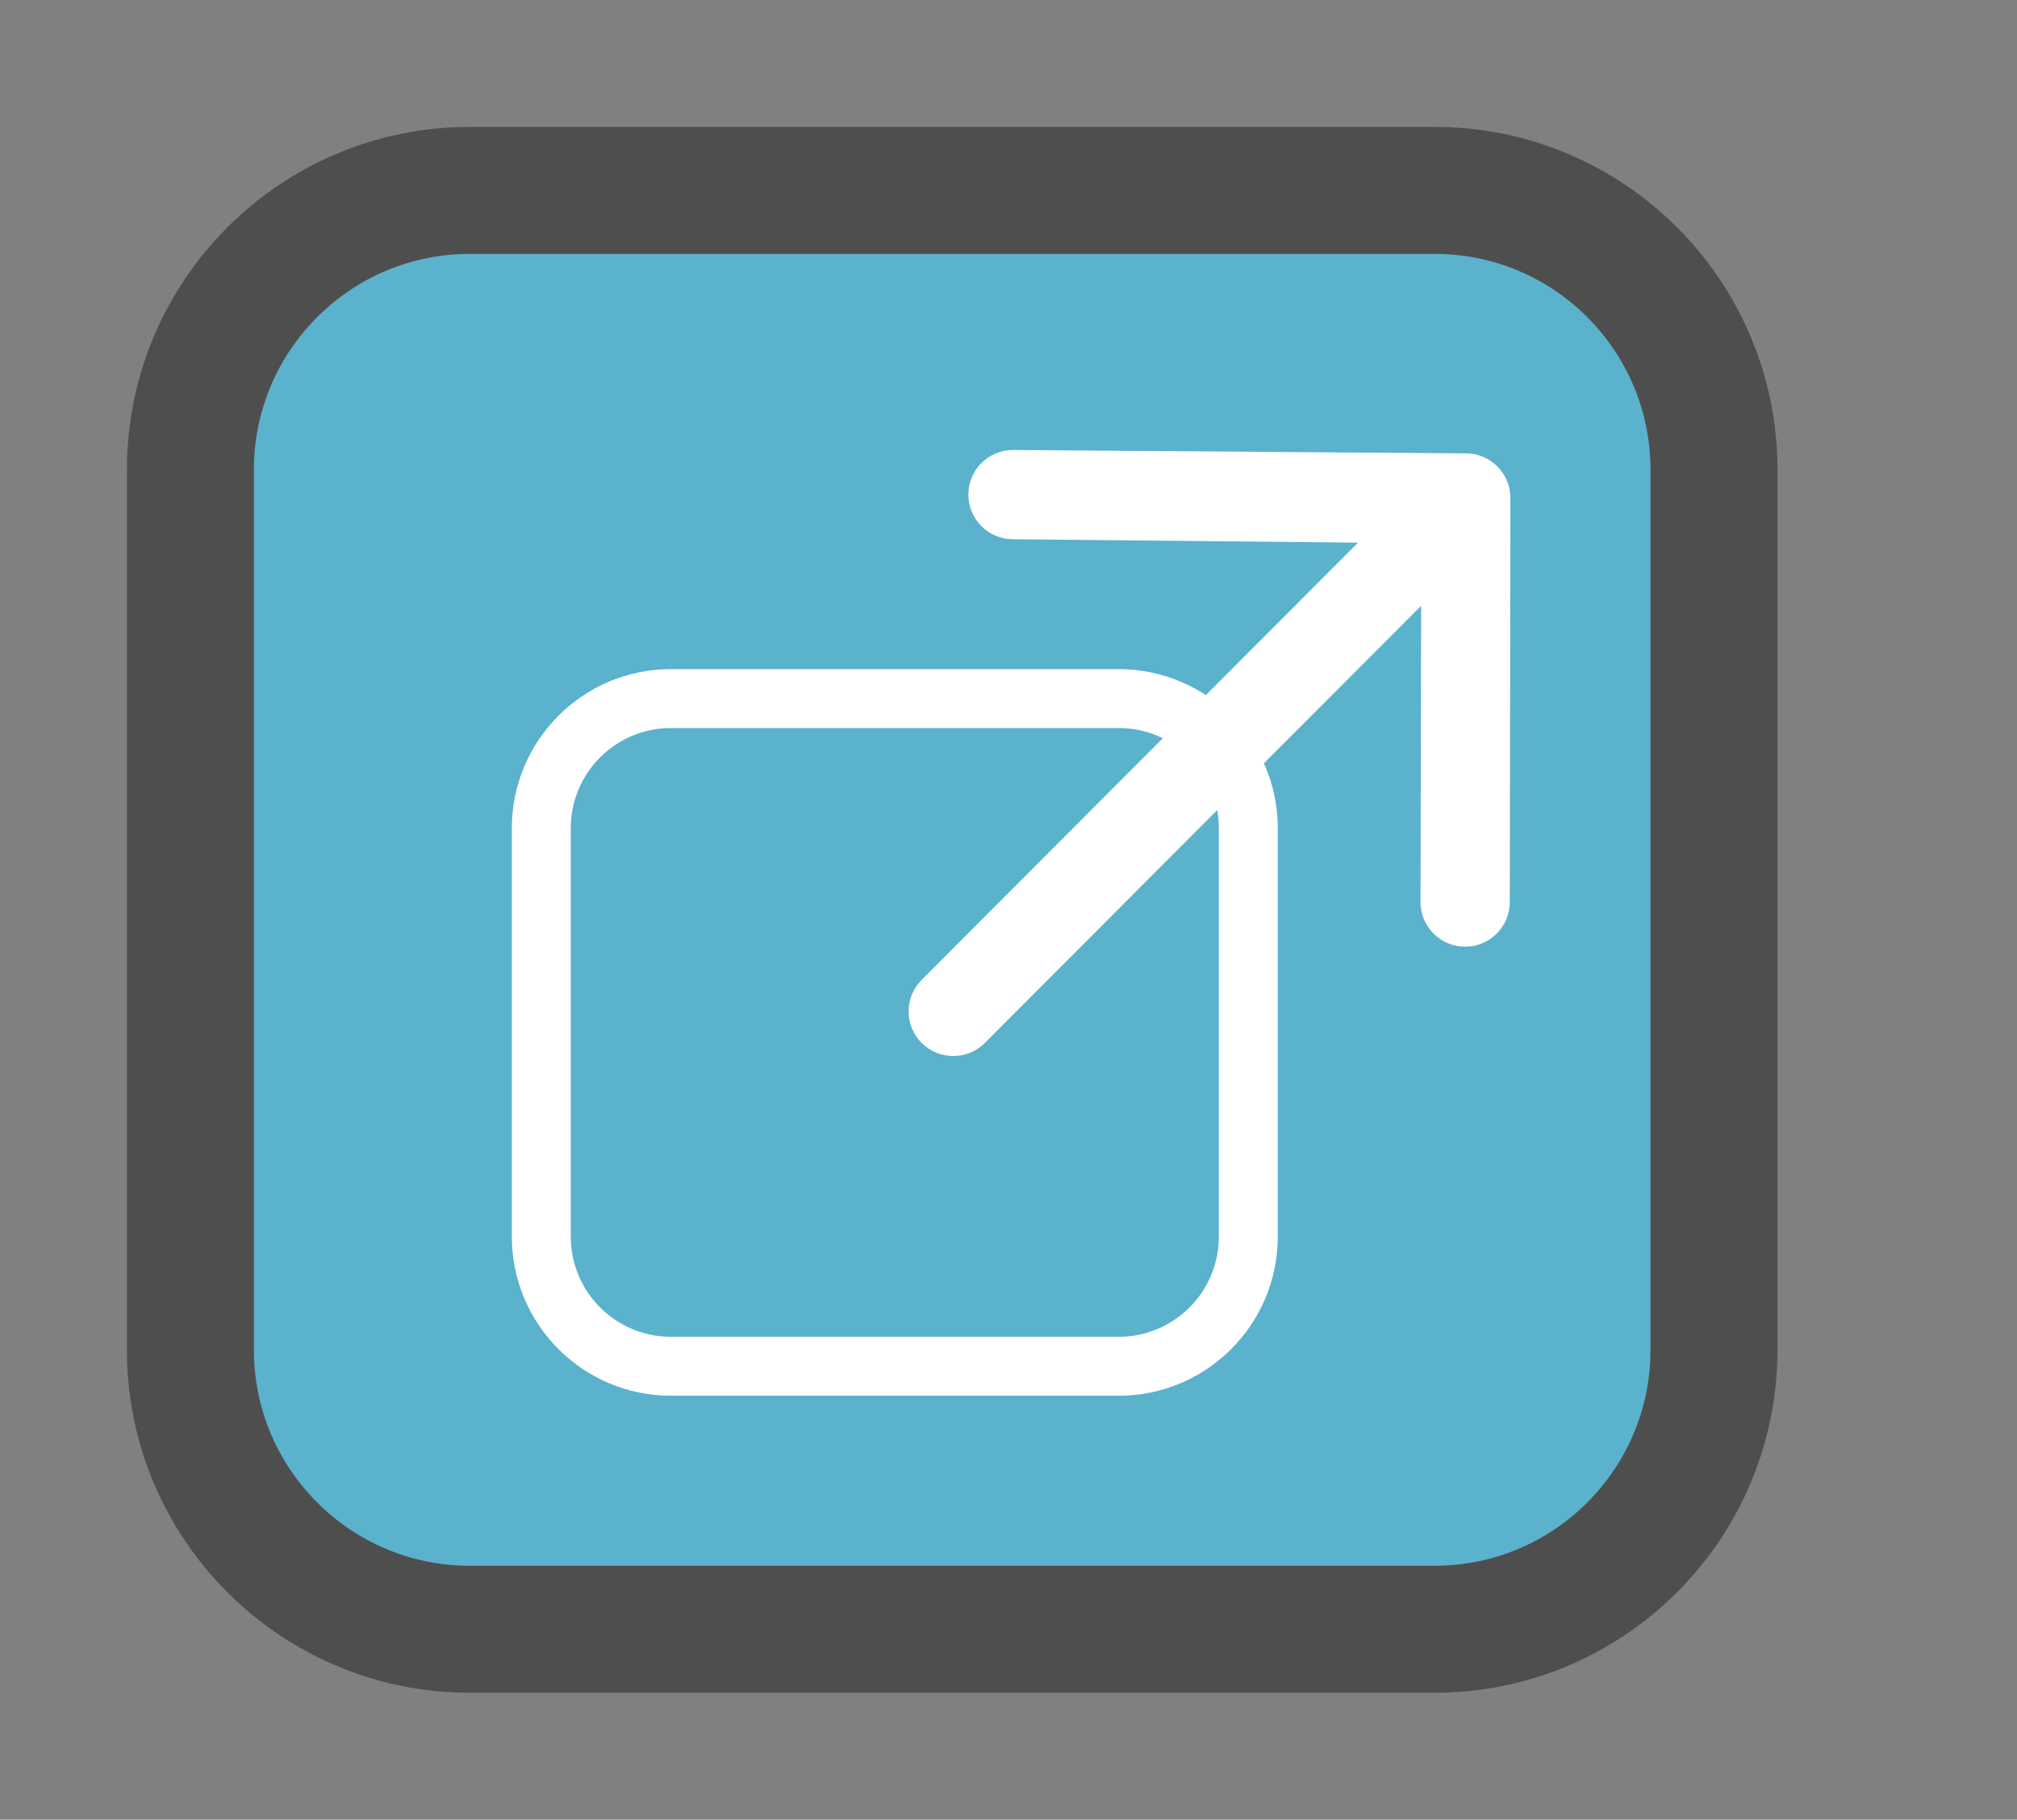 <?xml version="1.0" standalone="no"?><!-- Generator: Gravit.io --><svg xmlns="http://www.w3.org/2000/svg" xmlns:xlink="http://www.w3.org/1999/xlink" style="isolation:isolate" viewBox="358.799 149.853 47.986 43.295" width="47.986px" height="43.295px"><rect x="358.799" y="149.853" width="47.986" height="43.295" fill="#808080" stroke="none"/><defs><clipPath id="_clipPath_ZrIZN9inZOgwuKxWUDLoXLuSGZhDUW6r"><rect x="358.799" y="149.853" width="47.986" height="43.295"/></clipPath></defs><g clip-path="url(#_clipPath_ZrIZN9inZOgwuKxWUDLoXLuSGZhDUW6r)"><g><path d=" M 389.306 154.383 L 392.931 154.383 C 396.599 154.383 399.576 157.361 399.576 161.029 L 399.576 181.971 C 399.576 185.639 396.599 188.617 392.931 188.617 L 369.975 188.617 C 366.307 188.617 363.329 185.639 363.329 181.971 L 363.329 161.029 C 363.329 157.361 366.307 154.383 369.975 154.383 L 376.016 154.383 Q 382.661 154.383 389.306 154.383 Z " fill="rgb(90,178,205)" vector-effect="non-scaling-stroke" stroke-width="3.021" stroke="rgb(79,78,78)" stroke-linejoin="miter" stroke-linecap="square" stroke-miterlimit="3"/><path d=" M 383.732 166.474 L 385.414 166.474 C 387.116 166.474 388.497 167.856 388.497 169.558 L 388.497 179.276 C 388.497 180.978 387.116 182.36 385.414 182.36 L 374.76 182.36 C 373.058 182.36 371.677 180.978 371.677 179.276 L 371.677 169.558 C 371.677 167.856 373.058 166.474 374.76 166.474 L 377.564 166.474 Q 380.648 166.474 383.732 166.474 Z " fill="none" vector-effect="non-scaling-stroke" stroke-width="1.402" stroke="rgb(255,255,255)" stroke-linejoin="miter" stroke-linecap="square" stroke-miterlimit="3"/></g><g><g><path d=" M 393.671 160.64 L 382.899 160.559 C 382.312 160.559 381.837 161.034 381.837 161.621 C 381.837 162.207 382.312 162.683 382.899 162.683 L 391.107 162.764 L 380.726 173.166 C 380.311 173.581 380.311 174.253 380.726 174.668 C 381.141 175.082 381.813 175.082 382.228 174.668 L 392.609 164.266 L 392.594 171.315 C 392.594 171.901 393.07 172.377 393.656 172.377 C 393.949 172.377 394.215 172.258 394.407 172.066 C 394.599 171.874 394.718 171.608 394.718 171.315 L 394.733 161.702 C 394.733 161.116 394.258 160.64 393.671 160.64 Z " fill="rgb(255,255,255)"/></g></g></g></svg>
